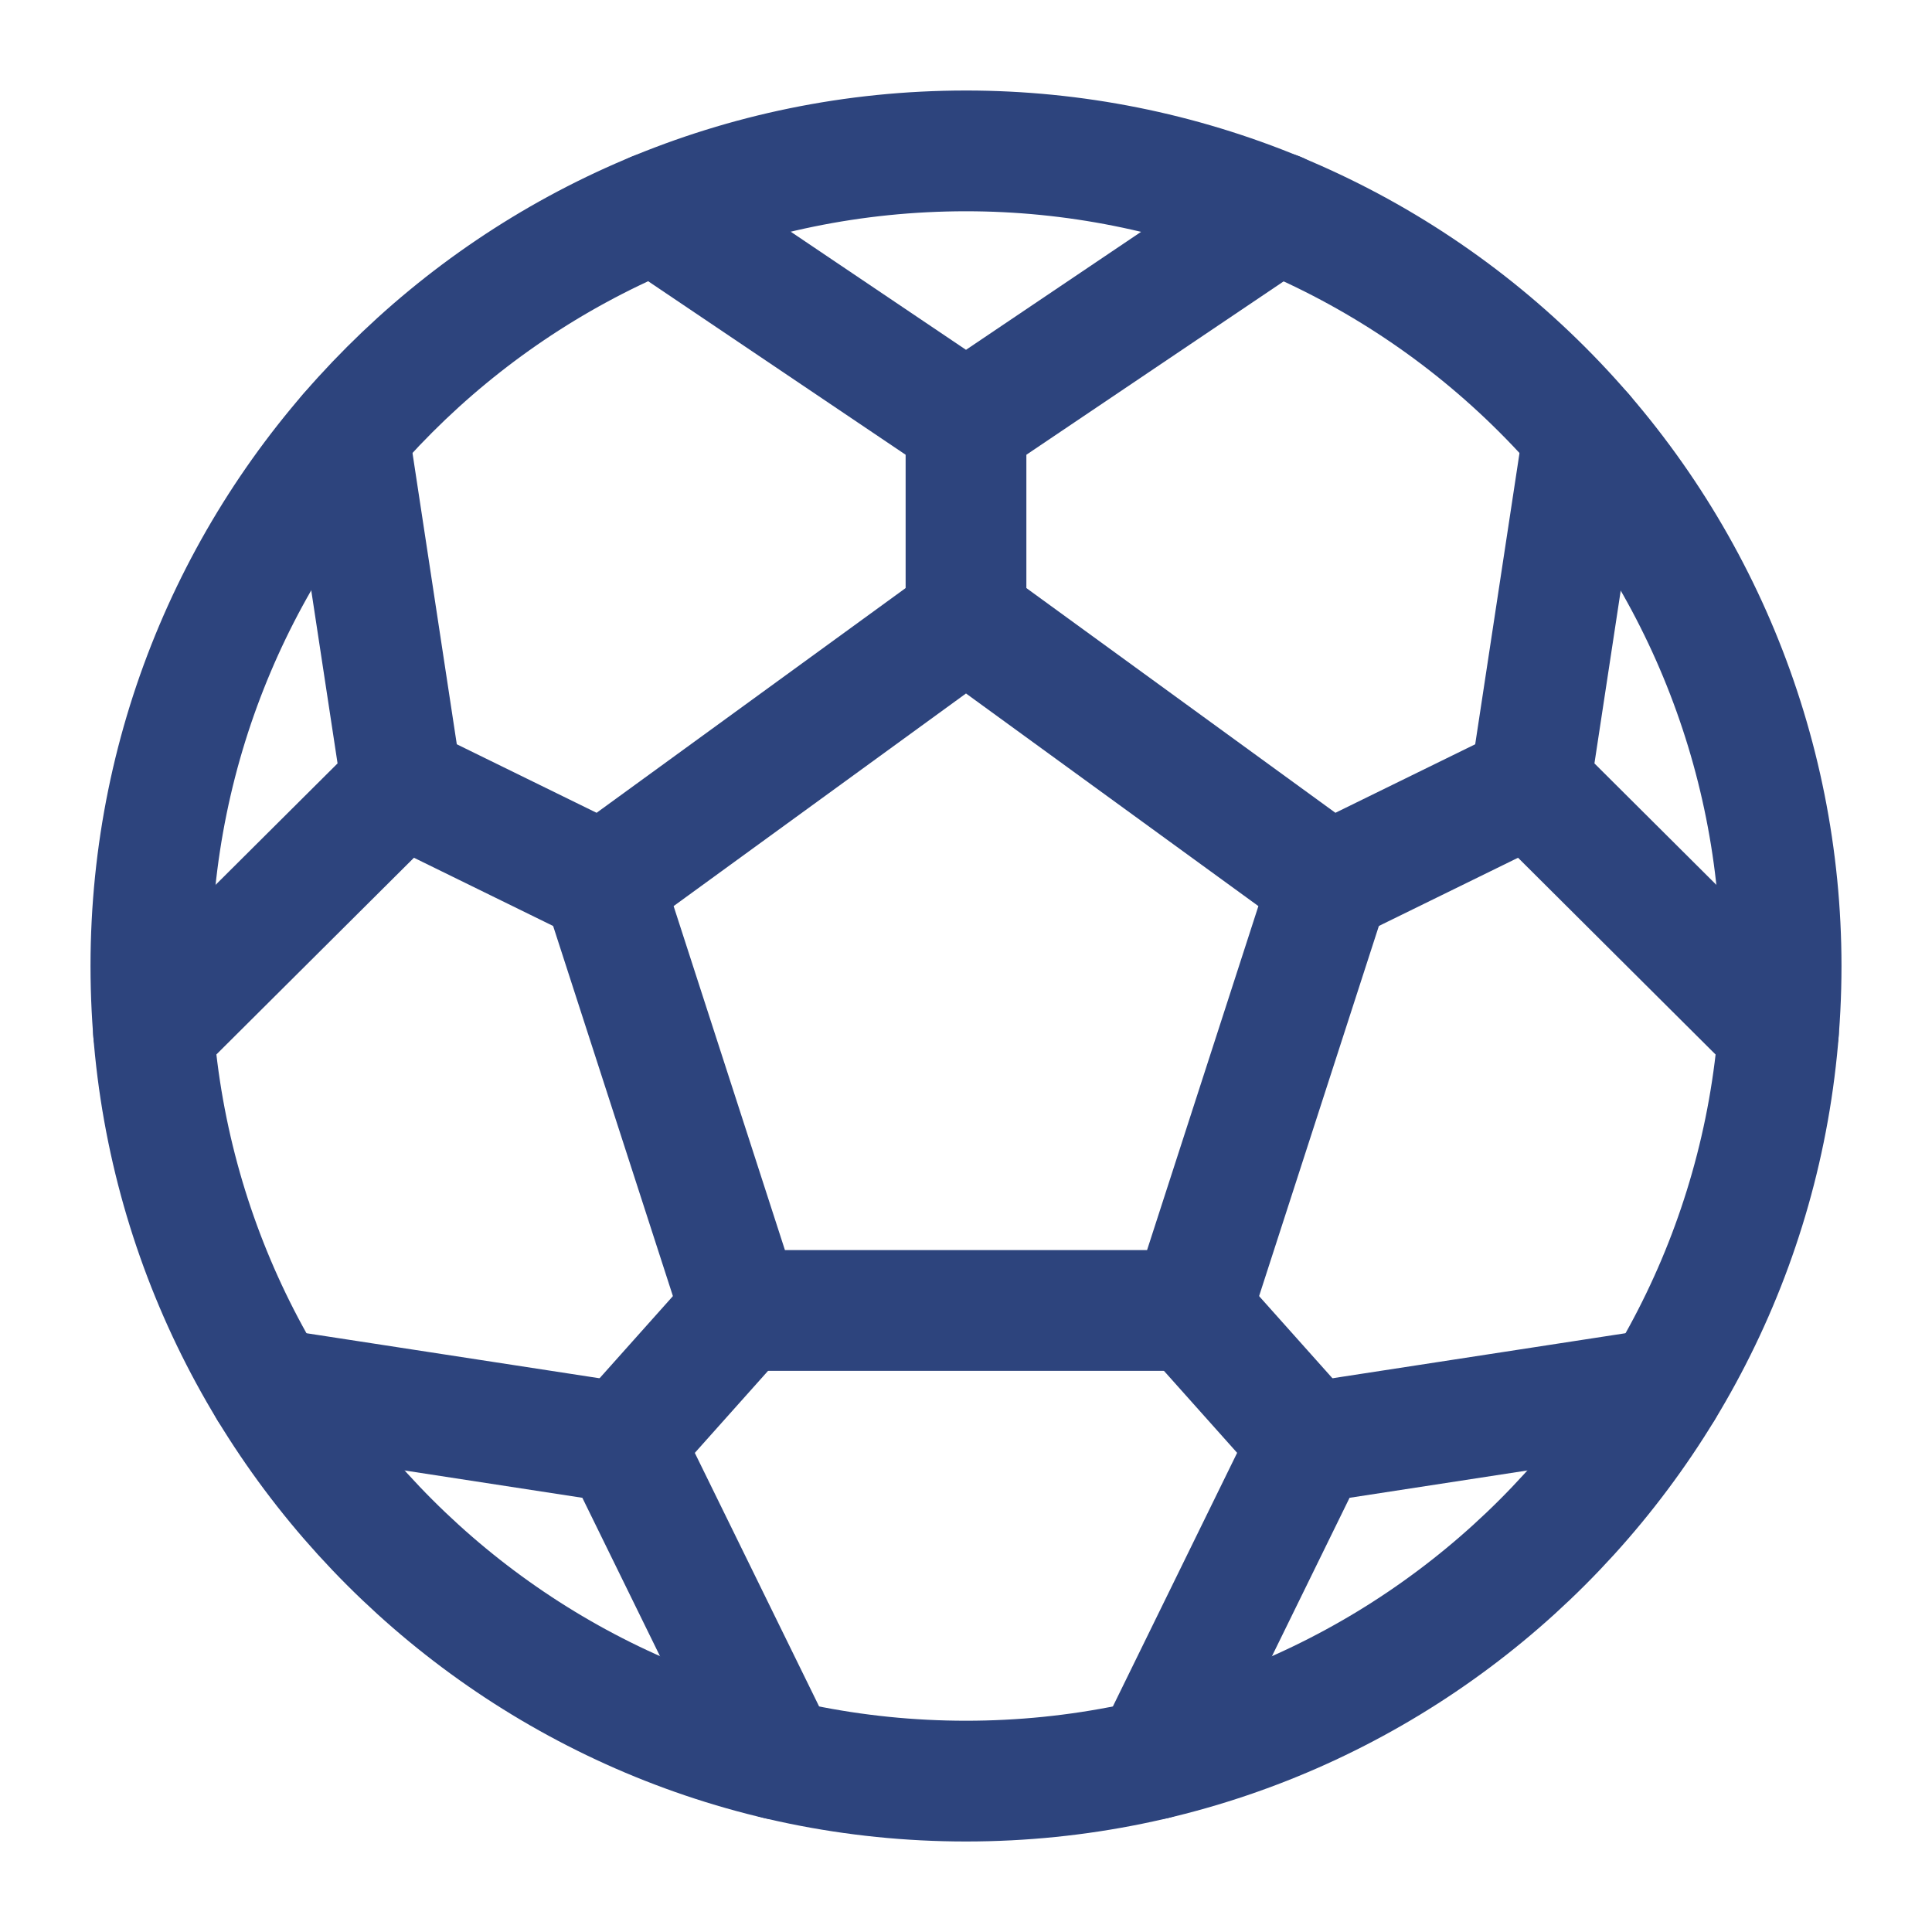 <svg width="20" height="20" viewBox="0 0 20 20" fill="none" xmlns="http://www.w3.org/2000/svg">
<path fill-rule="evenodd" clip-rule="evenodd" d="M10 1.562C5.34 1.562 1.562 5.34 1.562 10C1.562 14.66 5.34 18.438 10 18.438C14.66 18.438 18.438 14.66 18.438 10C18.438 7.762 17.549 5.616 15.966 4.034C14.384 2.451 12.238 1.562 10 1.562Z" stroke="#2D447D" stroke-width="1.25" stroke-linecap="round" stroke-linejoin="round"/>
<path fill-rule="evenodd" clip-rule="evenodd" d="M7.671 13.566L6.239 9.141L10 6.406L13.761 9.141L12.329 13.566H7.671V13.566Z" stroke="#2D447D" stroke-width="1.25" stroke-linecap="round" stroke-linejoin="round"/>
<path d="M13.226 2.201L10 4.375L6.774 2.201" stroke="#2D447D" stroke-width="1.25" stroke-linecap="round" stroke-linejoin="round"/>
<path d="M11.949 18.211L13.553 14.937L17.216 14.374" stroke="#2D447D" stroke-width="1.25" stroke-linecap="round" stroke-linejoin="round"/>
<path d="M18.41 10.682L15.84 8.122L16.392 4.493" stroke="#2D447D" stroke-width="1.25" stroke-linecap="round" stroke-linejoin="round"/>
<path d="M10 4.375V6.406" stroke="#2D447D" stroke-width="1.25" stroke-linecap="round" stroke-linejoin="round"/>
<path d="M13.761 9.141L15.84 8.122" stroke="#2D447D" stroke-width="1.25" stroke-linecap="round" stroke-linejoin="round"/>
<path d="M1.589 10.682L4.16 8.122L3.608 4.493" stroke="#2D447D" stroke-width="1.25" stroke-linecap="round" stroke-linejoin="round"/>
<path d="M6.239 9.141L4.16 8.122" stroke="#2D447D" stroke-width="1.25" stroke-linecap="round" stroke-linejoin="round"/>
<path d="M12.329 13.566L13.553 14.937" stroke="#2D447D" stroke-width="1.25" stroke-linecap="round" stroke-linejoin="round"/>
<path d="M8.051 18.211L6.446 14.937L2.783 14.374" stroke="#2D447D" stroke-width="1.25" stroke-linecap="round" stroke-linejoin="round"/>
<path d="M7.671 13.566L6.447 14.937" stroke="#2D447D" stroke-width="1.25" stroke-linecap="round" stroke-linejoin="round"/>
</svg>

